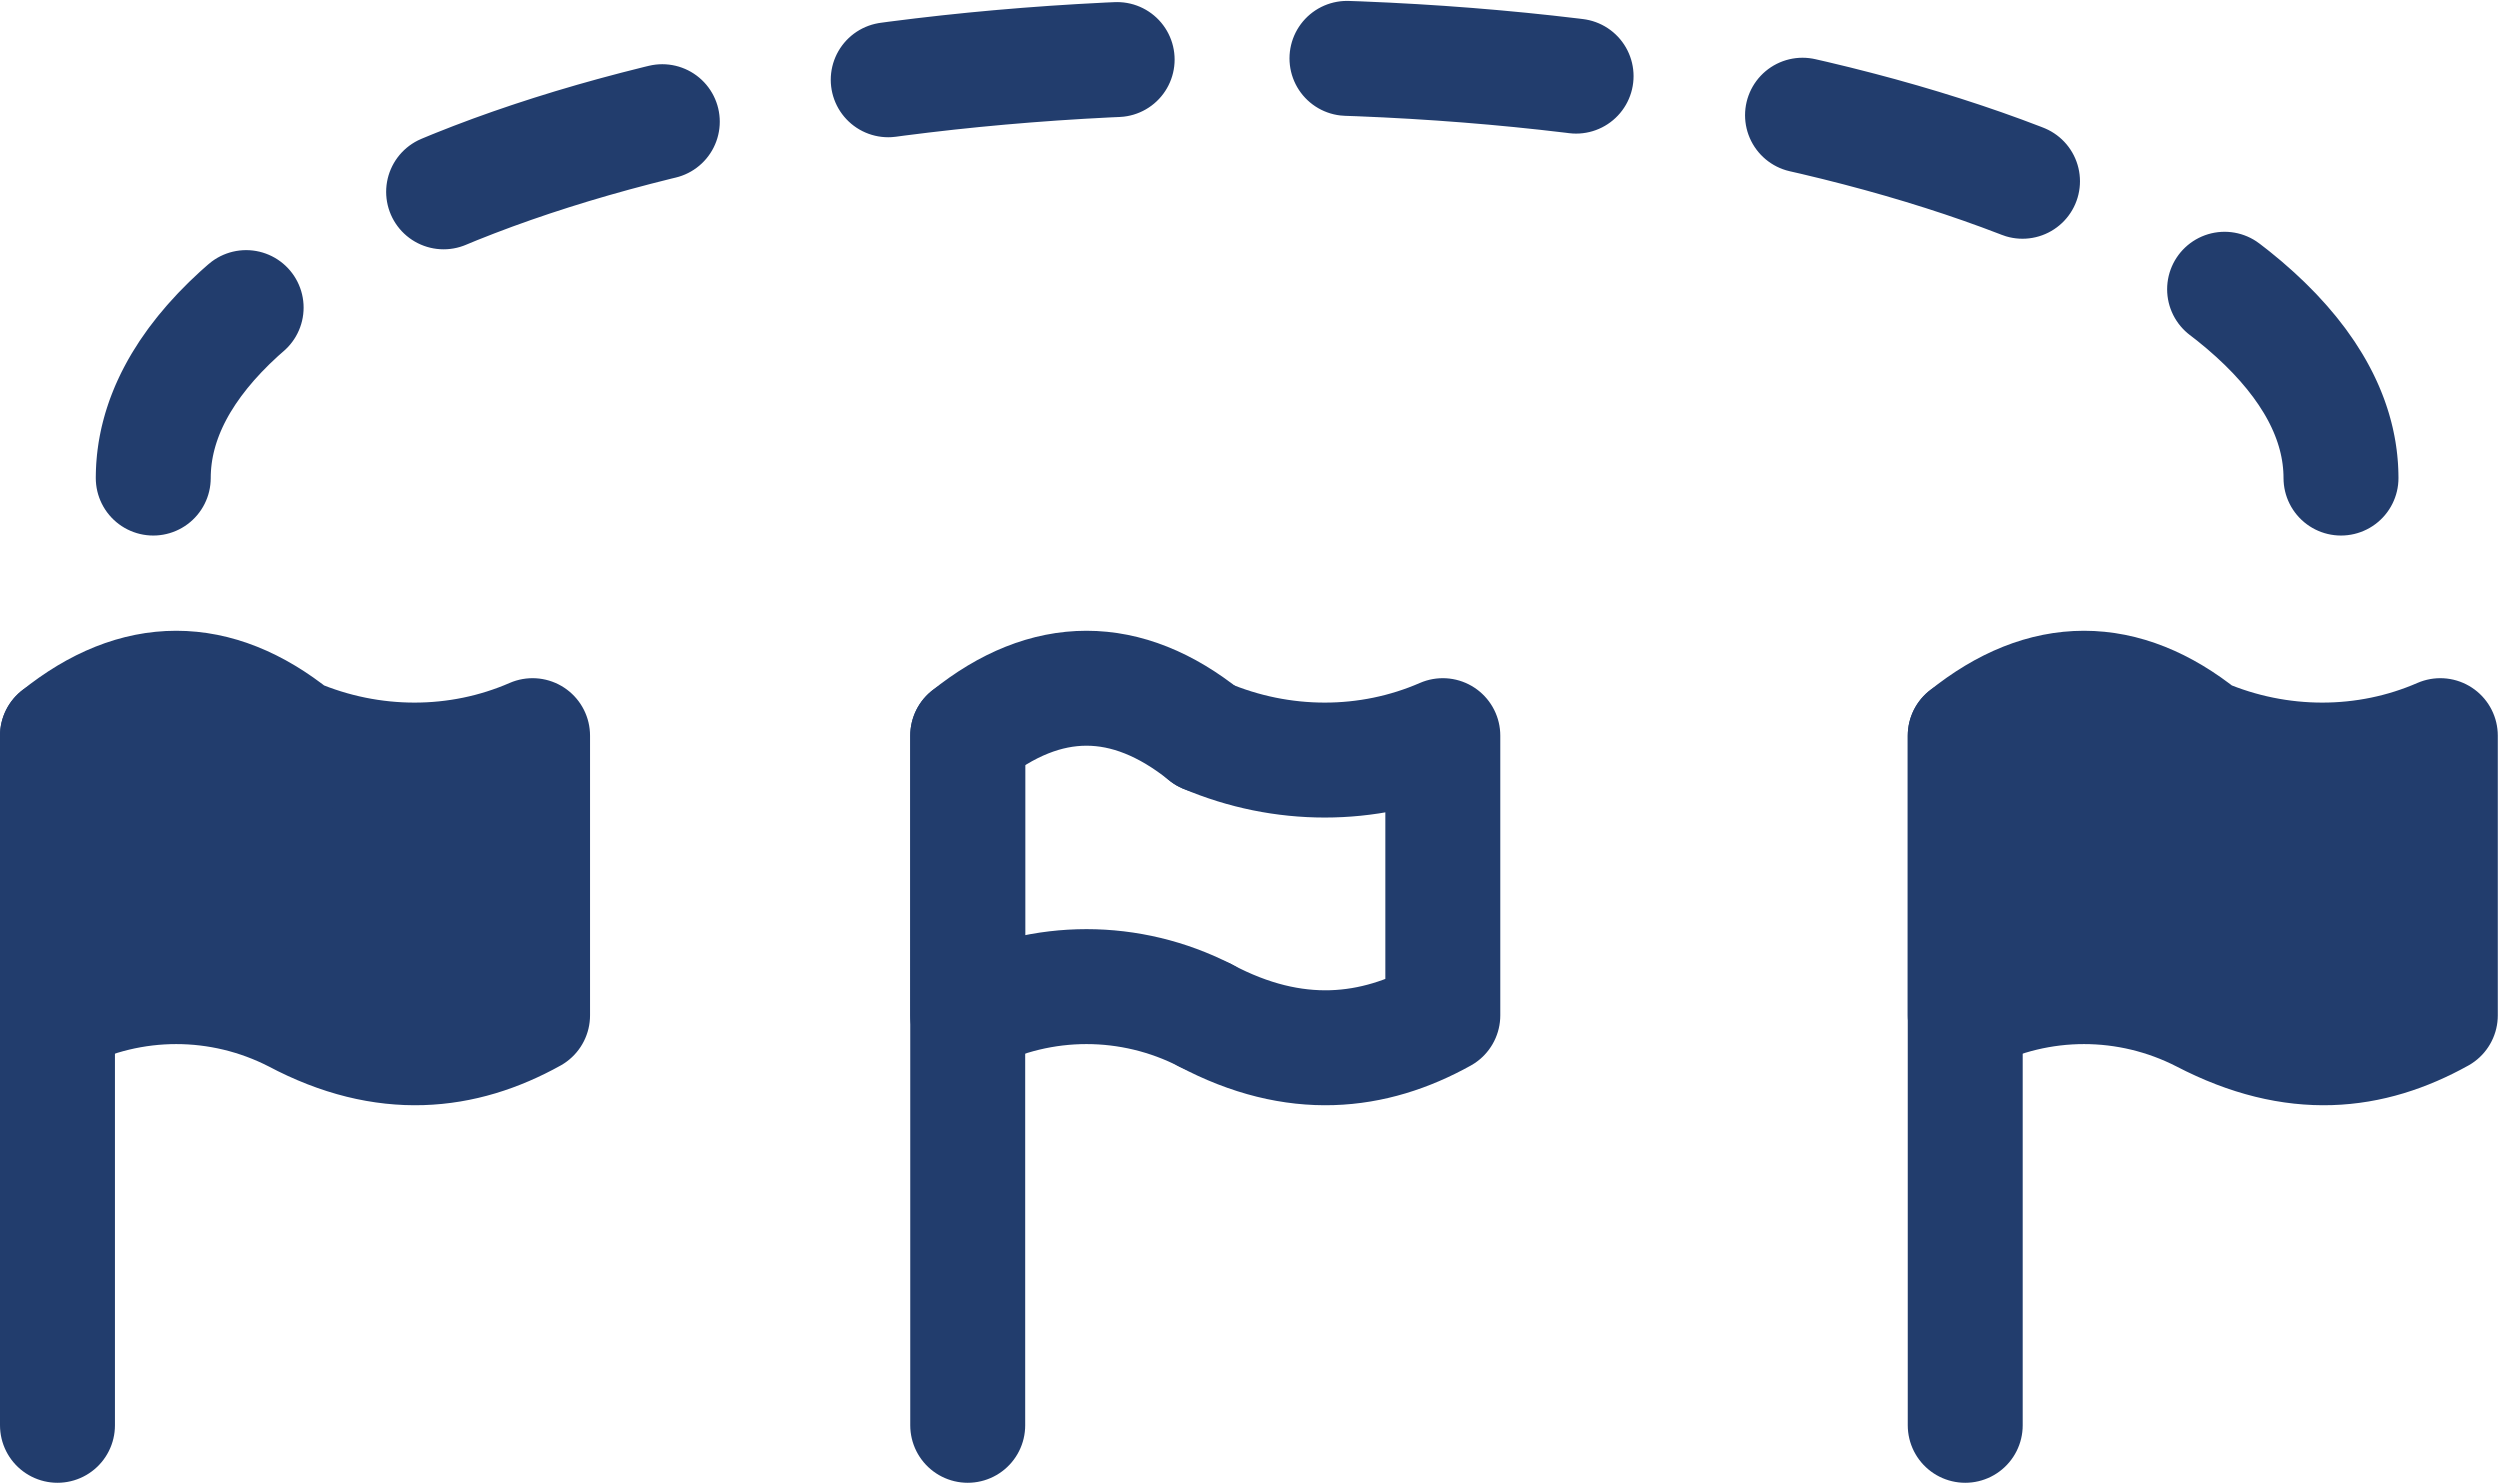 <?xml version="1.0" encoding="utf-8"?>
<!-- Generator: Adobe Illustrator 25.0.0, SVG Export Plug-In . SVG Version: 6.00 Build 0)  -->
<svg version="1.1" id="Layer_1" xmlns="http://www.w3.org/2000/svg" xmlns:xlink="http://www.w3.org/1999/xlink" x="0px" y="0px"
	 viewBox="0 0 130.5 77.4" style="enable-background:new 0 0 130.5 77.4;" xml:space="preserve">
<style type="text/css">
	.st0{fill:none;stroke:#223D6D;stroke-width:6;stroke-linecap:round;stroke-linejoin:round;}
	.st1{fill:#223D6D;stroke:#223D6D;stroke-width:6;stroke-linecap:round;stroke-linejoin:round;}
	.st2{fill:none;stroke:#223D6D;stroke-width:6;stroke-linecap:round;stroke-linejoin:round;stroke-dasharray:12;}
</style>
<g id="Group_529" transform="translate(-272 -1208.145)">
	<g id="Group_528" transform="translate(275 1244.046)">
		<g id="Group_525" transform="translate(99.585)">
			<line id="Line_125" class="st0" x1="0" y1="38.5" x2="0" y2="2.5"/>
			<path id="Path_528" class="st1" d="M12.4,2.5C8.3-0.8,4.1-0.8,0,2.5v14.6c3.9-2,8.5-2,12.4,0c4.8,2.5,8.8,2,12.4,0V2.5
				C20.9,4.2,16.4,4.2,12.4,2.5z"/>
		</g>
		<g id="Group_526">
			<line id="Line_126" class="st0" x1="0" y1="38.5" x2="0" y2="2.5"/>
			<path id="Path_529" class="st1" d="M12.4,2.5C8.3-0.8,4.1-0.8,0,2.5v14.6c3.9-2,8.5-2,12.4,0c4.7,2.5,8.8,2,12.4,0V2.5
				C20.9,4.2,16.4,4.2,12.4,2.5z"/>
		</g>
		<g id="Group_527" transform="translate(47.515)">
			<line id="Line_127" class="st0" x1="0" y1="38.5" x2="0" y2="2.5"/>
			<path id="Path_530" class="st0" d="M12.4,17.1c-3.9-2-8.5-2-12.4,0V2.5c4.1-3.3,8.3-3.3,12.4,0"/>
			<path id="Path_531" class="st0" d="M12.4,2.5c4,1.7,8.5,1.7,12.4,0v14.6c-3.6,2-7.7,2.5-12.4,0"/>
		</g>
	</g>
	<path id="Path_533" class="st2" d="M394.2,1233.1c0-12.1-25.6-22-57.1-22s-57.1,9.8-57.1,22"/>
</g>
</svg>
